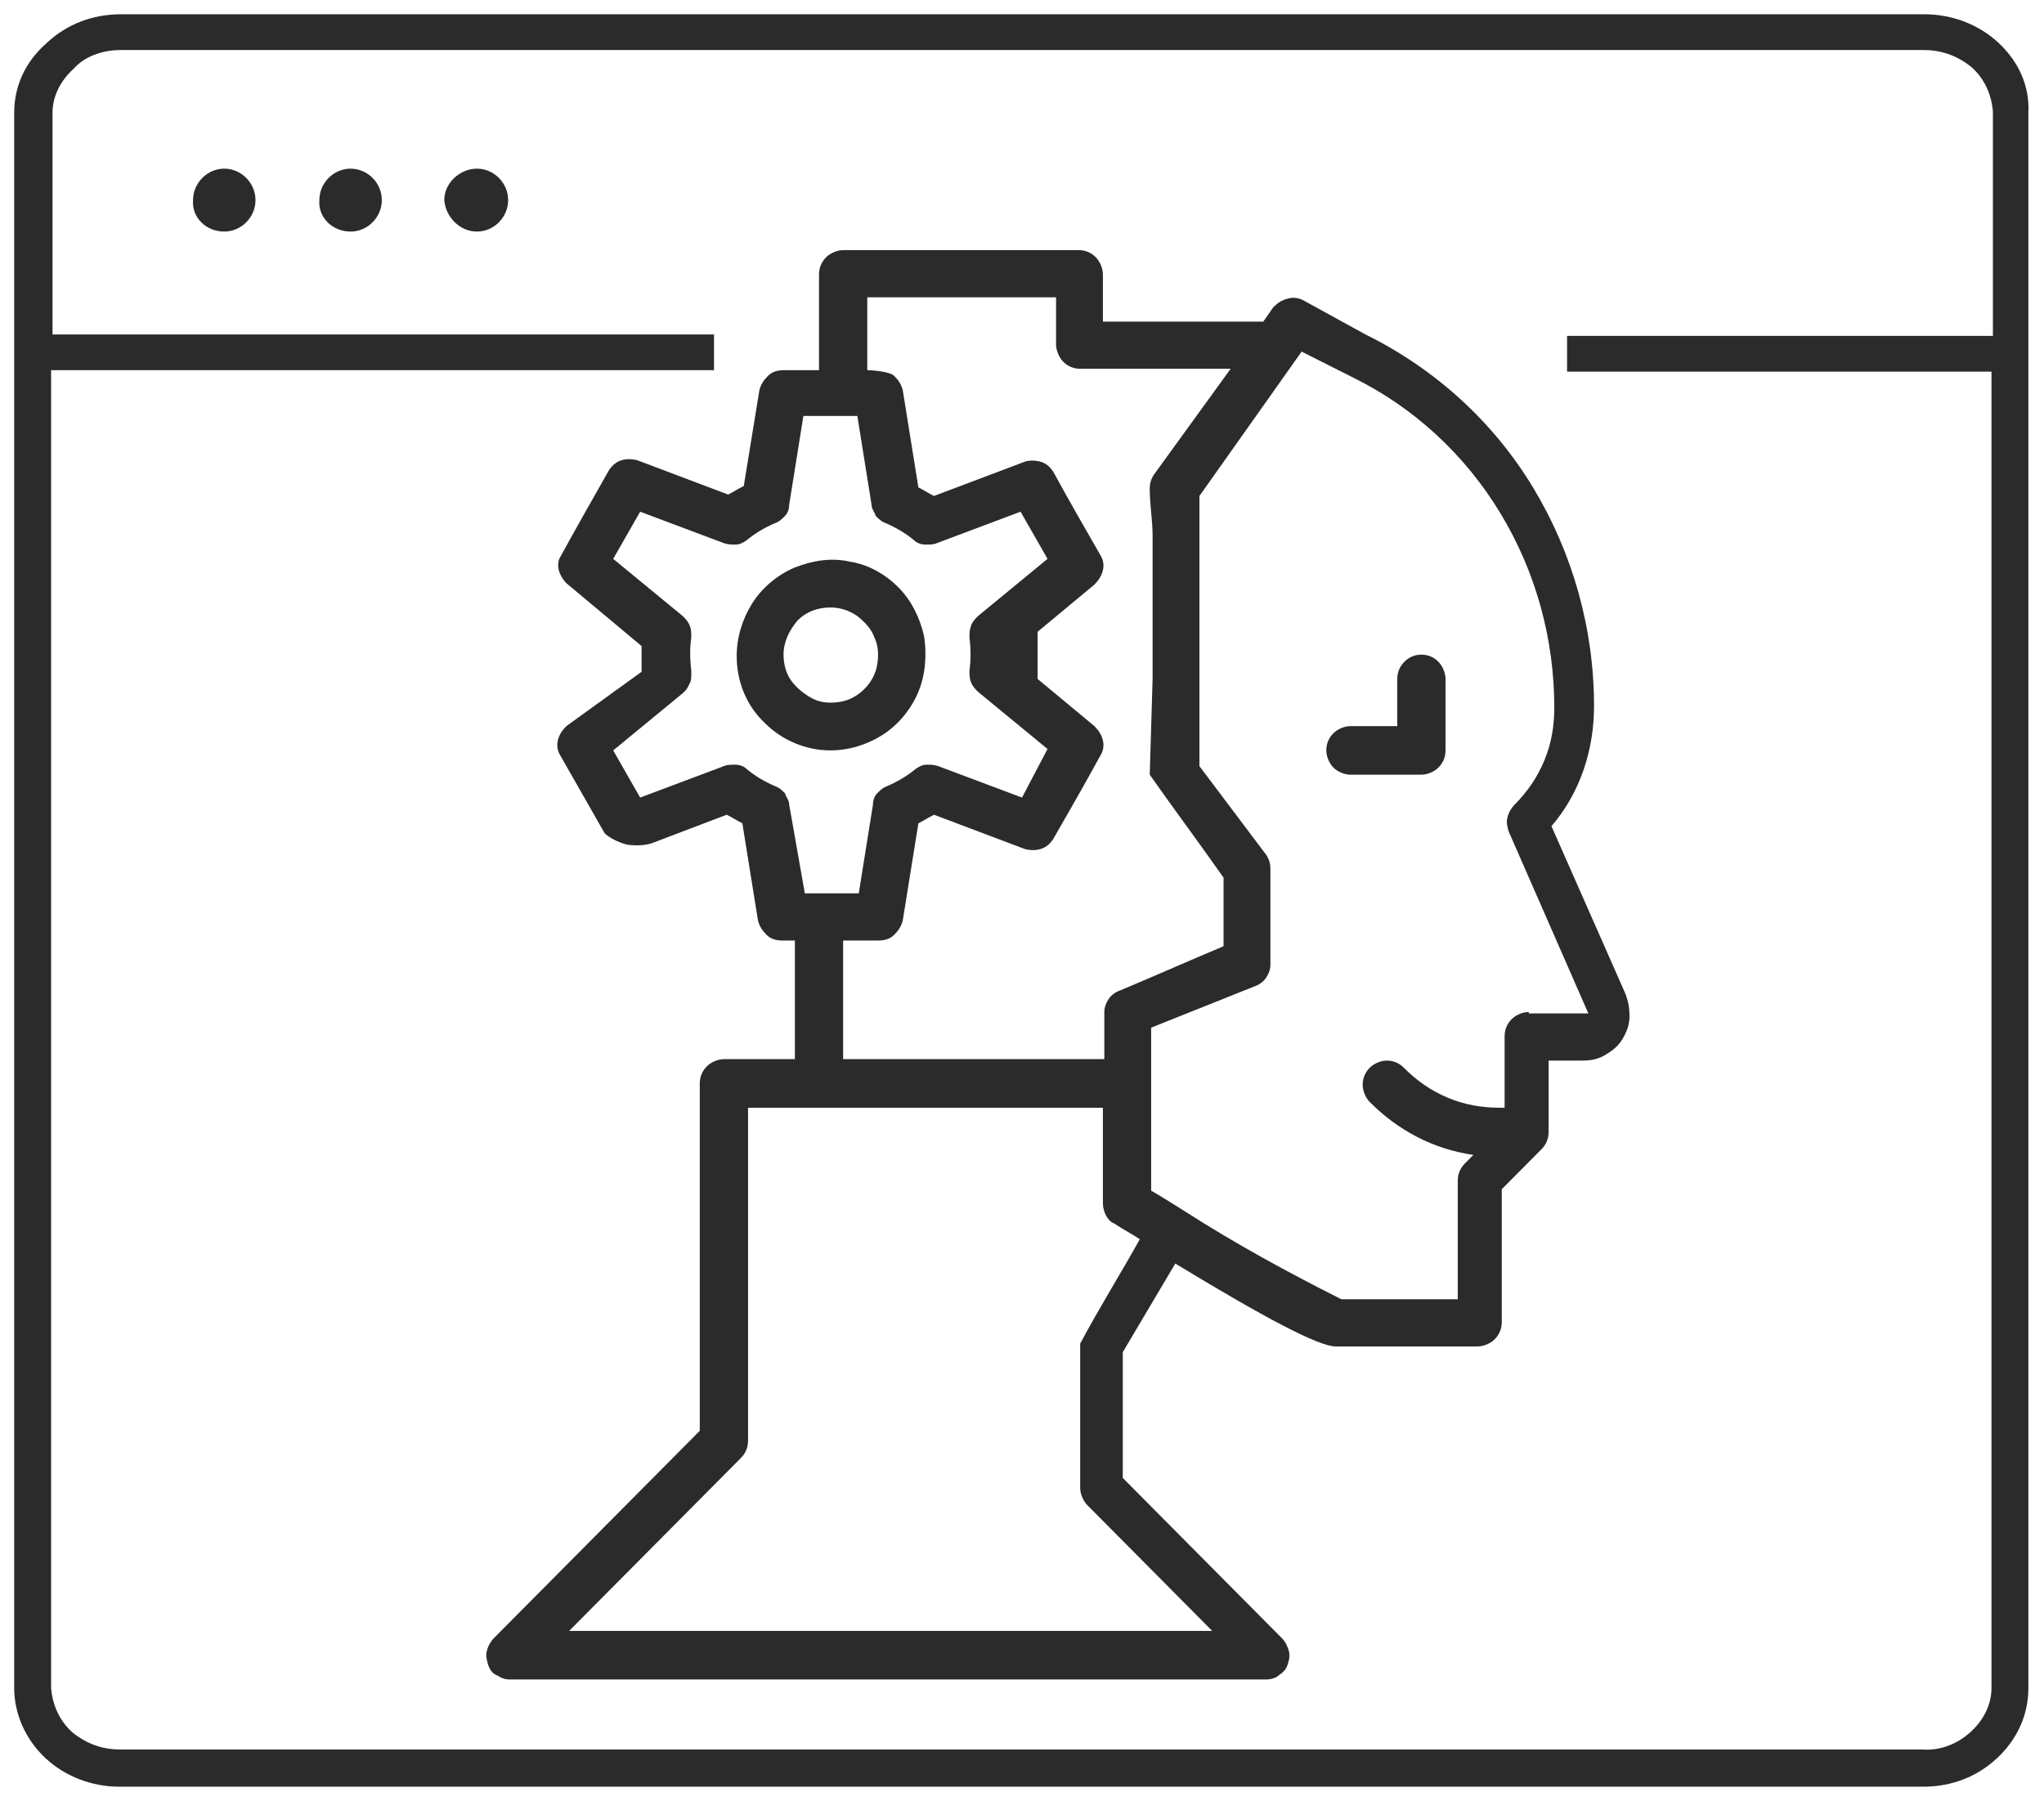 <svg width="101" height="89" viewBox="0 0 101 89" fill="none" xmlns="http://www.w3.org/2000/svg">
<g clip-path="url(#clip0_104_4577)">
<mask id="mask0_104_4577" style="mask-type:luminance" maskUnits="userSpaceOnUse" x="0" y="0" width="101" height="89">
<path d="M101 0H0V89H101V0Z" fill="white"/>
</mask>
<g mask="url(#mask0_104_4577)">
<path d="M23.566 11.443C24.408 11.443 25.109 10.736 25.109 9.889C25.109 9.041 24.408 8.335 23.566 8.335C22.725 8.335 21.953 9.041 21.953 9.889C22.023 10.736 22.725 11.443 23.566 11.443Z" fill="#2B2B2B"/>
<path d="M17.324 11.443C18.166 11.443 18.867 10.736 18.867 9.889C18.867 9.041 18.166 8.335 17.324 8.335C16.483 8.335 15.781 9.041 15.781 9.889C15.711 10.736 16.413 11.443 17.324 11.443Z" fill="#2B2B2B"/>
<path d="M11.082 11.443C11.924 11.443 12.625 10.736 12.625 9.889C12.625 9.041 11.924 8.335 11.082 8.335C10.24 8.335 9.539 9.041 9.539 9.889C9.469 10.736 10.17 11.443 11.082 11.443Z" fill="#2B2B2B"/>
<path d="M98.755 2.119C97.773 1.201 96.441 0.706 95.108 0.706H5.962C4.559 0.706 3.296 1.201 2.314 2.119C1.262 3.037 0.701 4.238 0.701 5.58V83.42C0.701 84.691 1.262 85.963 2.244 86.881C3.226 87.799 4.559 88.294 5.891 88.294H95.038C96.441 88.294 97.703 87.799 98.685 86.881C99.667 85.963 100.228 84.762 100.228 83.42V5.58C100.298 4.238 99.737 3.037 98.755 2.119ZM98.405 16.599H77.433V18.365H98.405V83.42C98.405 84.267 97.984 85.044 97.353 85.609C96.721 86.175 95.88 86.528 94.968 86.457H5.962C5.05 86.457 4.278 86.175 3.577 85.609C2.946 85.044 2.595 84.267 2.525 83.42V18.294H35.28V16.529H2.595V5.58C2.595 4.732 3.016 3.956 3.647 3.39C4.208 2.755 5.12 2.472 5.962 2.472H95.038C95.95 2.472 96.721 2.755 97.423 3.32C98.054 3.885 98.405 4.662 98.475 5.509V16.599H98.405Z" fill="#2B2B2B"/>
</g>
<path d="M66.728 38.284H70.235C70.516 38.284 70.867 38.143 71.077 37.931C71.287 37.719 71.428 37.437 71.428 37.083V33.552C71.428 33.269 71.287 32.916 71.077 32.704C70.867 32.492 70.586 32.351 70.235 32.351C69.885 32.351 69.604 32.492 69.394 32.704C69.183 32.916 69.043 33.198 69.043 33.552V35.883H66.728C66.448 35.883 66.097 36.024 65.887 36.236C65.676 36.448 65.536 36.73 65.536 37.083C65.536 37.366 65.676 37.719 65.887 37.931C66.097 38.143 66.448 38.284 66.728 38.284Z" fill="#2B2B2B"/>
<path d="M41.032 37.083C41.943 37.083 42.855 36.801 43.627 36.306C44.398 35.812 45.029 35.035 45.38 34.187C45.731 33.34 45.801 32.351 45.661 31.433C45.45 30.514 45.029 29.667 44.398 29.031C43.767 28.395 42.925 27.901 42.014 27.759C41.102 27.548 40.19 27.689 39.278 28.042C38.436 28.395 37.665 29.031 37.174 29.808C36.683 30.585 36.402 31.503 36.402 32.421C36.402 33.693 36.893 34.894 37.805 35.741C38.647 36.589 39.839 37.083 41.032 37.083ZM41.032 30.02C41.523 30.02 41.943 30.161 42.364 30.444C42.715 30.726 43.066 31.079 43.206 31.503C43.416 31.927 43.416 32.421 43.346 32.845C43.276 33.269 43.066 33.693 42.715 34.046C42.364 34.399 41.943 34.611 41.523 34.682C41.102 34.752 40.611 34.752 40.19 34.54C39.769 34.328 39.418 34.046 39.138 33.693C38.857 33.34 38.717 32.845 38.717 32.351C38.717 31.715 38.998 31.15 39.418 30.655C39.839 30.232 40.4 30.02 41.032 30.02Z" fill="#2B2B2B"/>
<path d="M27.634 27.618C27.564 27.83 27.564 28.042 27.634 28.254C27.705 28.466 27.845 28.678 27.985 28.819L31.703 31.927C31.703 31.998 31.703 33.198 31.703 33.198L27.985 35.883C27.775 36.094 27.634 36.306 27.564 36.589C27.494 36.871 27.564 37.154 27.705 37.366L29.879 41.18C30.019 41.321 30.44 41.604 31.001 41.745C31.562 41.816 31.983 41.745 32.194 41.675L35.911 40.262C36.191 40.403 36.402 40.544 36.682 40.686L37.454 45.489C37.524 45.771 37.664 45.983 37.875 46.195C38.085 46.407 38.366 46.478 38.646 46.478H39.278V52.34H35.771C35.49 52.34 35.139 52.482 34.929 52.694C34.718 52.906 34.578 53.188 34.578 53.541V70.706L24.408 80.948C24.268 81.089 24.128 81.301 24.057 81.583C23.987 81.795 24.057 82.078 24.128 82.29C24.198 82.502 24.338 82.713 24.548 82.784C24.759 82.925 24.969 82.996 25.18 82.996H62.564C62.774 82.996 63.055 82.925 63.195 82.784C63.405 82.643 63.546 82.502 63.616 82.29C63.686 82.078 63.756 81.866 63.686 81.583C63.616 81.371 63.546 81.159 63.335 80.948L55.48 73.037V66.821L58.075 62.441C62.493 65.125 65.159 66.538 66 66.538H73.014C73.295 66.538 73.646 66.397 73.856 66.185C74.066 65.973 74.207 65.69 74.207 65.337V58.768L76.171 56.791C76.381 56.578 76.521 56.296 76.521 55.943V52.411H78.205C78.625 52.411 78.976 52.34 79.327 52.129C79.677 51.917 79.958 51.705 80.168 51.352C80.379 50.998 80.519 50.645 80.519 50.221C80.519 49.798 80.449 49.444 80.309 49.091L76.662 40.827C78.064 39.202 78.766 37.083 78.766 34.894C78.766 31.079 77.714 27.336 75.75 24.087C73.786 20.837 70.91 18.224 67.473 16.529L64.387 14.833C64.107 14.692 63.826 14.692 63.616 14.763C63.335 14.833 63.125 14.975 62.914 15.187L62.423 15.893H54.498V13.562C54.498 13.279 54.357 12.926 54.147 12.714C53.937 12.502 53.656 12.361 53.305 12.361H41.662C41.382 12.361 41.031 12.502 40.821 12.714C40.61 12.926 40.47 13.209 40.47 13.562V18.294H38.716C38.436 18.294 38.155 18.365 37.945 18.577C37.734 18.789 37.594 19.001 37.524 19.283L36.752 24.016C36.472 24.157 36.261 24.298 35.981 24.44L31.492 22.744C31.212 22.674 30.931 22.674 30.721 22.744C30.44 22.815 30.23 23.027 30.089 23.239C29.248 24.722 28.406 26.206 27.634 27.618ZM42.855 14.692H52.183V17.023C52.183 17.305 52.323 17.659 52.534 17.871C52.744 18.082 53.025 18.224 53.375 18.224H60.81L57.023 23.451C56.882 23.663 56.812 23.875 56.812 24.157C56.812 24.934 56.953 25.711 56.953 26.488V31.221C56.953 31.998 56.953 32.775 56.953 33.552L56.812 38.284C58.005 39.979 59.267 41.675 60.459 43.37V46.76C58.776 47.467 57.023 48.244 55.339 48.95C55.129 49.021 54.919 49.162 54.778 49.374C54.638 49.586 54.568 49.798 54.568 50.01V52.34H41.662V46.478H43.416C43.696 46.478 43.977 46.407 44.187 46.195C44.398 45.983 44.538 45.771 44.608 45.489L45.38 40.686C45.66 40.544 45.871 40.403 46.151 40.262L50.64 41.957C50.921 42.028 51.201 42.028 51.411 41.957C51.692 41.886 51.903 41.675 52.043 41.463C52.814 40.121 53.586 38.779 54.357 37.366C54.498 37.154 54.568 36.871 54.498 36.589C54.428 36.306 54.287 36.094 54.077 35.883L51.271 33.552C51.271 32.775 51.271 31.998 51.271 31.221L54.077 28.89C54.287 28.678 54.428 28.466 54.498 28.183C54.568 27.901 54.498 27.618 54.357 27.406C53.586 26.064 52.814 24.722 52.043 23.309C51.903 23.098 51.692 22.886 51.411 22.815C51.131 22.744 50.85 22.744 50.64 22.815L46.151 24.51C45.871 24.369 45.66 24.228 45.38 24.087L44.608 19.283C44.538 19.001 44.398 18.789 44.187 18.577C43.977 18.365 43.135 18.294 42.855 18.294V14.692ZM38.997 39.767C38.997 39.556 38.857 39.414 38.786 39.202C38.646 39.061 38.506 38.92 38.296 38.849C37.805 38.637 37.314 38.355 36.893 38.002C36.752 37.86 36.542 37.79 36.332 37.79C36.121 37.79 35.911 37.79 35.771 37.86L31.632 39.414L30.3 37.083L33.736 34.258L33.807 34.187L33.877 34.117C33.947 34.046 34.017 33.905 34.087 33.764C34.157 33.622 34.157 33.481 34.157 33.34C34.157 33.34 34.157 33.34 34.157 33.269C34.157 33.269 34.157 33.269 34.157 33.198V33.128C34.087 32.563 34.087 31.998 34.157 31.503C34.157 31.291 34.157 31.079 34.087 30.938C34.017 30.726 33.877 30.585 33.736 30.444L30.3 27.618L31.632 25.287L35.771 26.841C35.981 26.912 36.121 26.912 36.332 26.912C36.542 26.912 36.682 26.841 36.893 26.7C37.314 26.347 37.805 26.064 38.296 25.852C38.506 25.782 38.646 25.64 38.786 25.499C38.927 25.358 38.997 25.146 38.997 24.934L39.698 20.555H42.364L43.065 24.934C43.065 25.146 43.205 25.287 43.275 25.499C43.416 25.64 43.556 25.782 43.766 25.852C44.257 26.064 44.748 26.347 45.169 26.7C45.309 26.841 45.52 26.912 45.73 26.912C45.941 26.912 46.151 26.912 46.291 26.841L50.43 25.287L51.762 27.618L48.325 30.444C48.185 30.585 48.045 30.726 47.975 30.938C47.905 31.15 47.905 31.291 47.905 31.503C47.975 32.068 47.975 32.633 47.905 33.128C47.905 33.34 47.905 33.552 47.975 33.693C48.045 33.905 48.185 34.046 48.325 34.187L51.762 37.013L50.5 39.414L46.361 37.86C46.151 37.79 46.011 37.79 45.8 37.79C45.59 37.79 45.45 37.86 45.239 38.002C44.819 38.355 44.328 38.637 43.837 38.849C43.626 38.92 43.486 39.061 43.346 39.202C43.205 39.344 43.135 39.556 43.135 39.767L42.434 44.147H39.769L38.997 39.767ZM53.375 66.397C53.375 68.587 53.375 71.341 53.375 73.531C53.375 73.814 53.516 74.167 53.726 74.379L59.898 80.594C53.095 80.594 46.361 80.594 39.558 80.594C38.506 80.594 37.524 80.594 36.472 80.594H28.125L36.612 72.048C36.823 71.836 36.963 71.553 36.963 71.2V54.742C42.785 54.742 48.676 54.742 54.498 54.742V59.475C54.498 59.687 54.568 59.898 54.638 60.04C54.708 60.181 54.848 60.393 55.059 60.464C55.48 60.746 55.9 60.958 56.321 61.24C55.339 63.006 54.357 64.56 53.375 66.397ZM75.539 50.01C75.259 50.01 74.908 50.151 74.698 50.363C74.487 50.575 74.347 50.857 74.347 51.21V54.742H74.136C73.225 54.742 72.383 54.601 71.541 54.248C70.7 53.894 69.998 53.4 69.367 52.764C69.157 52.552 68.876 52.411 68.525 52.411C68.245 52.411 67.894 52.552 67.684 52.764C67.473 52.976 67.333 53.259 67.333 53.612C67.333 53.894 67.473 54.248 67.684 54.459C69.087 55.872 70.84 56.791 72.804 57.073L72.383 57.497C72.173 57.709 72.032 57.991 72.032 58.344V64.207H66.281C63.616 62.865 61.021 61.452 58.496 59.828C57.934 59.475 57.373 59.121 56.882 58.839V50.786L62.002 48.738C62.213 48.667 62.423 48.526 62.564 48.314C62.704 48.102 62.774 47.89 62.774 47.678V42.946C62.774 42.663 62.704 42.452 62.564 42.24L59.267 37.86V24.51L64.317 17.376L66.842 18.648C69.858 20.131 72.383 22.462 74.136 25.358C75.89 28.254 76.802 31.574 76.802 34.964C76.802 35.883 76.662 36.73 76.311 37.578C75.96 38.425 75.469 39.132 74.838 39.767C74.698 39.909 74.557 40.121 74.487 40.403C74.417 40.615 74.487 40.898 74.557 41.109L78.485 50.08H75.539V50.01Z" fill="#2B2B2B"/>
</g>
<defs>
<clipPath id="clip0_104_4577">
<rect width="101" height="89" fill="white"/>
</clipPath>
</defs>
</svg>

